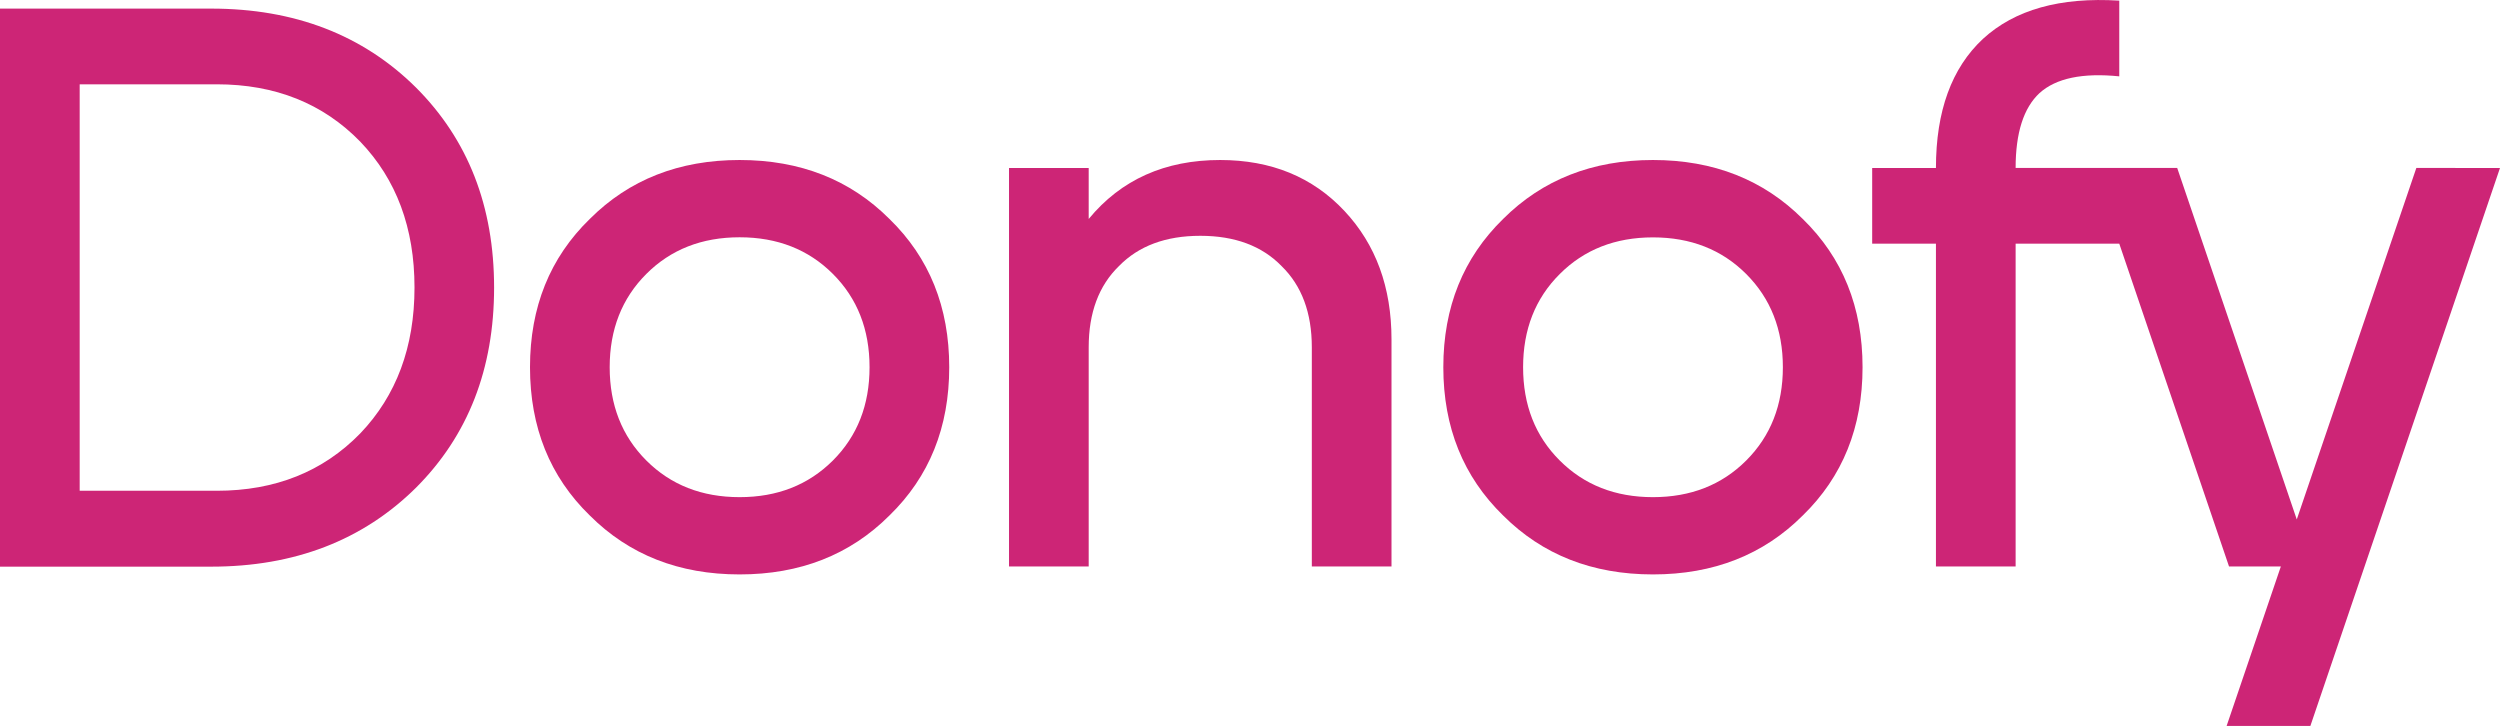 <?xml version="1.0" encoding="utf-8"?>
<!-- Generator: Adobe Illustrator 27.3.1, SVG Export Plug-In . SVG Version: 6.00 Build 0)  -->
<svg version="1.1" id="Layer_1" xmlns="http://www.w3.org/2000/svg" xmlns:xlink="http://www.w3.org/1999/xlink" x="0px" y="0px"
	 viewBox="0 0 270.14 78.44" style="enable-background:new 0 0 270.14 78.44;" xml:space="preserve">
<style type="text/css">
	.st0{fill:#CD2576;}
</style>
<g>
	<path class="st0" d="M22.82,0.93c9.01,0,16.39,2.84,22.13,8.53c5.63,5.63,8.44,12.83,8.44,21.62c0,8.78-2.81,15.99-8.44,21.62
		c-5.74,5.68-13.12,8.53-22.13,8.53H0V0.93H22.82z M23.43,53.03c6.31,0,11.48-2.07,15.5-6.2c3.9-4.08,5.86-9.33,5.86-15.76
		c0-6.43-1.95-11.68-5.86-15.76c-4.02-4.13-9.19-6.2-15.5-6.2H8.61v43.92H23.43z"/>
	<path class="st0" d="M79.92,17.29c6.54,0,11.94,2.12,16.19,6.37c4.31,4.19,6.46,9.53,6.46,16.02s-2.15,11.83-6.46,16.02
		c-4.25,4.25-9.65,6.37-16.19,6.37c-6.55,0-11.94-2.12-16.19-6.37c-4.31-4.19-6.46-9.53-6.46-16.02s2.15-11.83,6.46-16.02
		C67.98,19.41,73.38,17.29,79.92,17.29z M79.92,53.72c4.08,0,7.43-1.32,10.08-3.96c2.64-2.64,3.96-6,3.96-10.08
		c0-4.08-1.32-7.44-3.96-10.08c-2.64-2.64-6-3.96-10.08-3.96c-4.08,0-7.44,1.32-10.08,3.96c-2.64,2.64-3.96,6-3.96,10.08
		c0,4.08,1.32,7.44,3.96,10.08C72.48,52.4,75.84,53.72,79.92,53.72z"/>
	<path class="st0" d="M131.85,17.29c5.51,0,9.99,1.84,13.43,5.51c3.39,3.62,5.08,8.24,5.08,13.87v24.54h-8.61V37.53
		c0-3.73-1.09-6.66-3.27-8.78c-2.12-2.18-5.05-3.27-8.78-3.27c-3.73,0-6.66,1.09-8.79,3.27c-2.18,2.12-3.27,5.05-3.27,8.78v23.68
		h-8.61V18.15h8.61v5.51C121.14,19.41,125.88,17.29,131.85,17.29z"/>
	<path class="st0" d="M178.61,17.29c-6.54,0-11.94,2.13-16.19,6.37c-4.3,4.2-6.46,9.53-6.46,16.02s2.16,11.83,6.46,16.02
		c4.25,4.25,9.65,6.37,16.19,6.37c6.55,0,11.94-2.12,16.19-6.37c4.31-4.19,6.46-9.53,6.46-16.02s-2.15-11.82-6.46-16.02
		C190.55,19.42,185.16,17.29,178.61,17.29z M188.69,49.76c-2.64,2.64-6,3.96-10.08,3.96c-4.07,0-7.43-1.32-10.07-3.96
		c-2.65-2.64-3.96-6-3.96-10.08c0-4.07,1.31-7.43,3.96-10.07c2.64-2.64,6-3.96,10.07-3.96c4.08,0,7.44,1.32,10.08,3.96
		s3.96,6,3.96,10.07C192.65,43.76,191.33,47.12,188.69,49.76z"/>
	<path class="st0" d="M270.14,18.15l-20.49,60.29h-9.05l5.86-17.23h-5.6L229,26.33h-11.2v34.88h-8.61V26.33h-6.89v-8.18h6.89
		c0-6.14,1.69-10.79,5.08-13.95c3.44-3.16,8.35-4.53,14.73-4.13v8.18c-3.97-0.4-6.84,0.2-8.62,1.81c-1.72,1.6-2.58,4.3-2.58,8.09
		h17.46l12.92,37.98l12.92-37.98H270.14z"/>
</g>
</svg>
